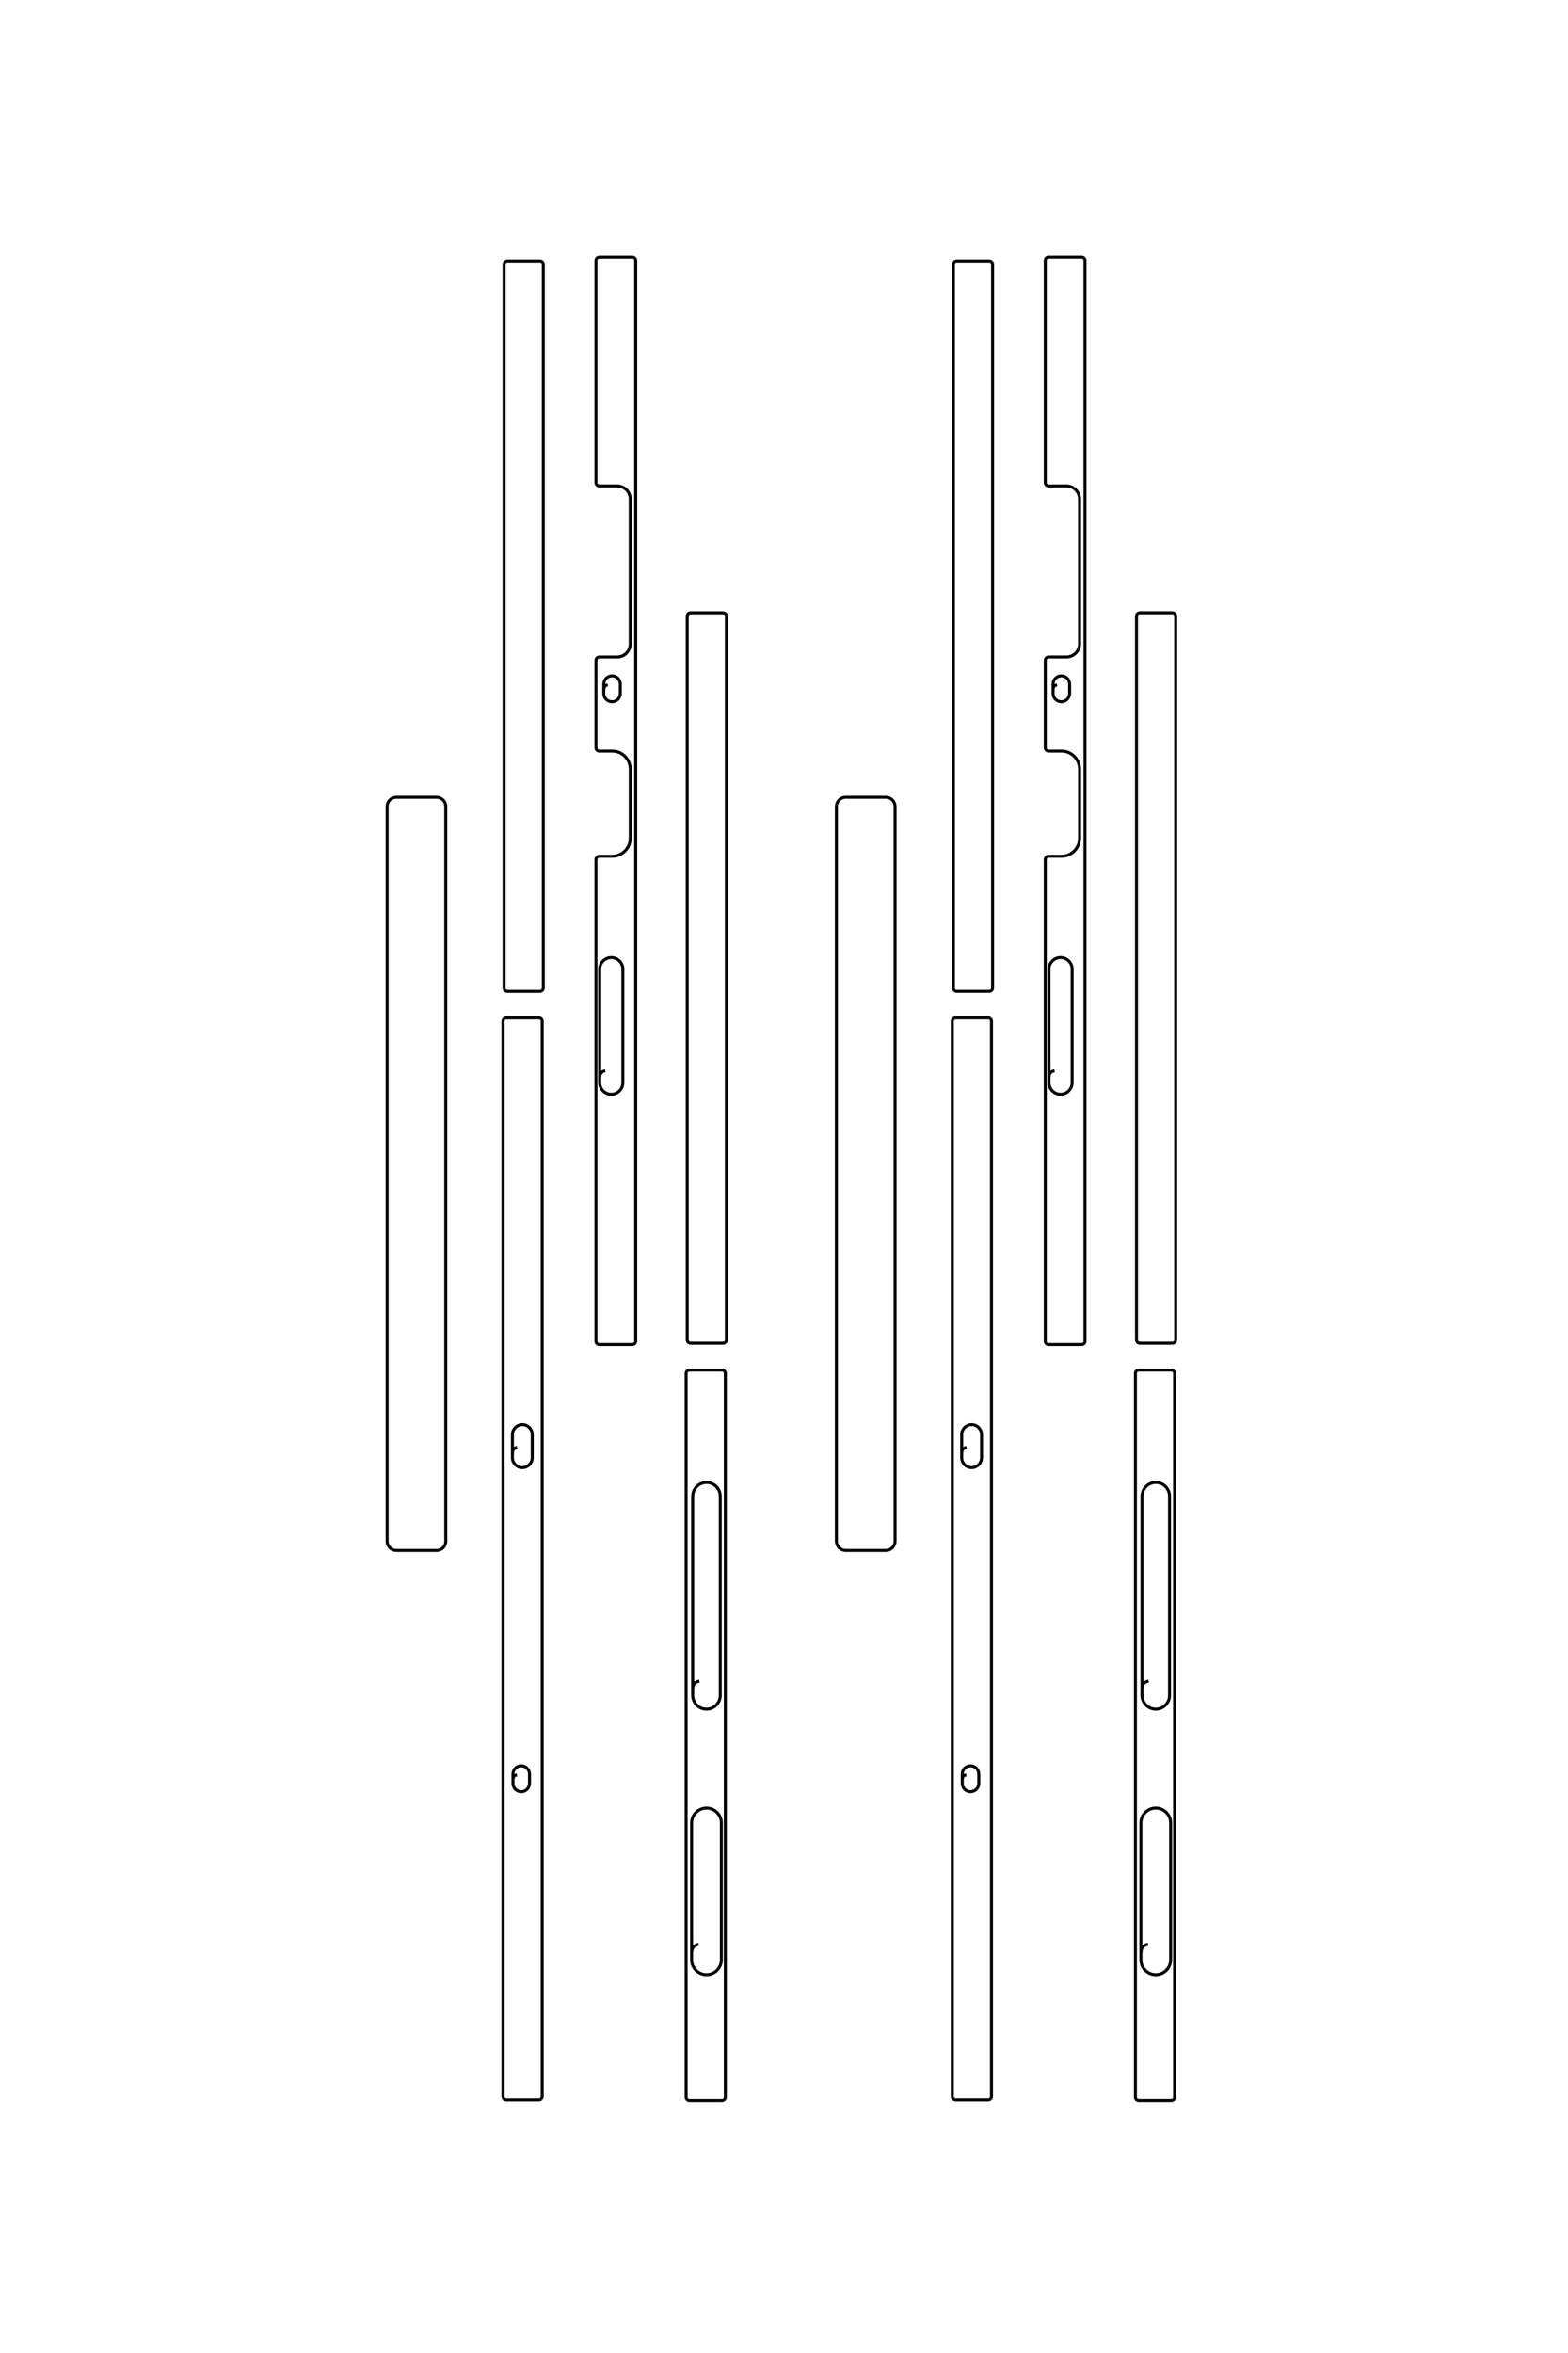 <?xml version="1.0" encoding="UTF-8"?>
<!DOCTYPE svg PUBLIC "-//W3C//DTD SVG 1.1//EN" "http://www.w3.org/Graphics/SVG/1.1/DTD/svg11.dtd">
<!-- Creator: CorelDRAW 2020 (64-Bit) -->
<svg xmlns="http://www.w3.org/2000/svg" xml:space="preserve" width="40mm" height="60mm" version="1.1" style="shape-rendering:geometricPrecision; text-rendering:geometricPrecision; image-rendering:optimizeQuality; fill-rule:evenodd; clip-rule:evenodd"
viewBox="0 0 4000 6000"
 xmlns:xlink="http://www.w3.org/1999/xlink"
 xmlns:xodm="http://www.corel.com/coreldraw/odm/2003">
 <defs>
  <style type="text/css">
   <![CDATA[
    .str0 {stroke:black;stroke-width:7.62;stroke-miterlimit:22.926}
    .fil0 {fill:none}
   ]]>
  </style>
 </defs>
 <g id="图层_x0020_1">
  <path class="fil0 str0" d="M1011.2 2032.91l102.34 0c13.02,0 23.66,10.64 23.66,23.66l0 1873.25c0,13.02 -10.64,23.67 -23.66,23.67l-102.34 0c-13.02,0 -23.67,-10.65 -23.67,-23.67l0 -1873.25c0,-13.02 10.65,-23.66 23.67,-23.66zm283.19 -1367.45l83.13 0c4.63,0 8.43,3.8 8.43,8.43l0 1845.34c0,4.64 -3.8,8.43 -8.43,8.43l-83.13 0c-4.63,0 -8.43,-3.79 -8.43,-8.43l0 -1845.34c0,-4.63 3.8,-8.43 8.43,-8.43zm24.96 3025.04c-7.03,1.88 -12.18,4.44 -12.18,16.5l0 9.99c0,13.92 11.38,25.3 25.3,25.3l0.01 0c13.91,0 25.3,-11.38 25.3,-25.3l0 -59.05c0,-13.92 -11.39,-25.31 -25.3,-25.31l-0.01 0c-13.92,0 -25.3,11.4 -25.3,25.31l0 49.06m11.55 818.54c-5.85,1.57 -10.15,3.7 -10.15,13.74l0 8.33c0,11.6 9.49,21.09 21.09,21.09l0 0c11.58,0 21.09,-9.49 21.09,-21.09l0 -23.91c0,-11.6 -9.49,-21.08 -21.09,-21.08l0 0c-11.6,0 -21.09,9.5 -21.09,21.08l0 15.58m-16.99 -1943.66l83.13 0c4.63,0 8.43,3.79 8.43,8.43l0 2741.48c0,4.64 -3.8,8.43 -8.43,8.43l-83.13 0c-4.63,0 -8.43,-3.79 -8.43,-8.43l0 -2741.48c0,-4.64 3.8,-8.43 8.43,-8.43zm258.78 -849.26c-5.86,1.57 -10.15,3.7 -10.15,13.75l0 8.32c0,11.6 9.49,21.09 21.08,21.09l0.01 0c11.57,0 21.08,-9.49 21.08,-21.09l0 -23.9c0,-11.6 -9.49,-21.09 -21.08,-21.09l-0.01 0c-11.59,0 -21.08,9.51 -21.08,21.09l0 15.58m3.83 969.74c-8.2,2.19 -14.21,5.18 -14.21,19.24l0 11.66c0,16.24 13.28,29.52 29.52,29.52l0.01 0c16.23,0 29.52,-13.28 29.52,-29.52l0 -289.62c0,-16.23 -13.29,-29.52 -29.52,-29.52l-0.01 0c-16.24,0 -29.52,13.29 -29.52,29.52l0 277.96m-1.07 -2093.42l84.49 0c4.64,0 8.43,3.81 8.43,8.43l0 2755.74c0,4.63 -3.79,8.44 -8.43,8.44l-84.49 0c-4.64,0 -8.44,-3.81 -8.44,-8.44l0 -1227.86c0,-4.64 3.79,-8.43 8.44,-8.43l32.99 0c25.36,0 46.11,-20.75 46.11,-46.12l0 -176.1c0,-25.37 -20.75,-46.12 -46.11,-46.12l-32.99 0c-4.65,0 -8.44,-3.79 -8.44,-8.43l0 -222.98c0,-4.65 3.79,-8.44 8.44,-8.44l45.58 0c18.41,0 33.47,-15.06 33.47,-33.47l0 -369.2c0,-18.41 -15.06,-33.47 -33.47,-33.47l-45.58 0c-4.65,0 -8.44,-3.79 -8.44,-8.44l0 -566.68c0,-4.62 3.8,-8.43 8.44,-8.43zm232.79 906.99l83.13 0c4.63,0 8.43,3.8 8.43,8.44l0 1845.33c0,4.64 -3.8,8.44 -8.43,8.44l-83.13 0c-4.63,0 -8.43,-3.8 -8.43,-8.44l0 -1845.33c0,-4.64 3.8,-8.44 8.43,-8.44zm22.47 2723.65c-9.75,2.62 -16.91,6.17 -16.91,22.91l0 13.88c0,19.33 15.81,35.15 35.14,35.15l0.01 0c19.32,0 35.14,-15.82 35.14,-35.15l0 -507.86c0,-19.33 -15.81,-35.15 -35.14,-35.15l-0.01 0c-19.33,0 -35.14,15.83 -35.14,35.15l0 493.98m15.46 648.27c-10.54,2.82 -18.27,6.66 -18.27,24.74l0 14.99c0,20.87 17.08,37.95 37.95,37.95l0.01 0c20.84,0 37.95,-17.08 37.95,-37.95l0 -348.87c0,-20.87 -17.07,-37.95 -37.95,-37.95l-0.01 0c-20.87,0 -37.95,17.11 -37.95,37.95l0 333.88m-5.56 -1488.76l83.13 0c4.63,0 8.43,3.8 8.43,8.43l0 1845.34c0,4.64 -3.8,8.43 -8.43,8.43l-83.13 0c-4.64,0 -8.43,-3.79 -8.43,-8.43l0 -1845.34c0,-4.63 3.79,-8.43 8.43,-8.43zm398.61 -1460.56l102.35 0c13.02,0 23.66,10.64 23.66,23.66l0 1873.25c0,13.02 -10.64,23.67 -23.66,23.67l-102.35 0c-13.01,0 -23.66,-10.65 -23.66,-23.67l0 -1873.25c0,-13.02 10.65,-23.66 23.66,-23.66zm283.2 -1367.45l83.13 0c4.63,0 8.43,3.8 8.43,8.43l0 1845.34c0,4.64 -3.8,8.43 -8.43,8.43l-83.13 0c-4.63,0 -8.43,-3.79 -8.43,-8.43l0 -1845.34c0,-4.63 3.8,-8.43 8.43,-8.43zm24.95 3025.04c-7.02,1.88 -12.17,4.44 -12.17,16.5l0 9.99c0,13.92 11.38,25.3 25.3,25.3l0.01 0c13.91,0 25.3,-11.38 25.3,-25.3l0 -59.05c0,-13.92 -11.39,-25.31 -25.3,-25.31l-0.01 0c-13.92,0 -25.3,11.4 -25.3,25.31l0 49.06m11.55 818.54c-5.85,1.57 -10.15,3.7 -10.15,13.74l0 8.33c0,11.6 9.49,21.09 21.09,21.09l0 0c11.58,0 21.09,-9.49 21.09,-21.09l0 -23.91c0,-11.6 -9.49,-21.08 -21.09,-21.08l0 0c-11.6,0 -21.09,9.5 -21.09,21.08l0 15.58m-16.99 -1943.66l83.13 0c4.63,0 8.43,3.79 8.43,8.43l0 2741.48c0,4.64 -3.8,8.43 -8.43,8.43l-83.13 0c-4.64,0 -8.43,-3.79 -8.43,-8.43l0 -2741.48c0,-4.64 3.79,-8.43 8.43,-8.43zm258.78 -849.26c-5.86,1.57 -10.15,3.7 -10.15,13.75l0 8.32c0,11.6 9.49,21.09 21.08,21.09l0.01 0c11.57,0 21.08,-9.49 21.08,-21.09l0 -23.9c0,-11.6 -9.49,-21.09 -21.08,-21.09l-0.01 0c-11.59,0 -21.08,9.51 -21.08,21.09l0 15.58m3.83 969.74c-8.2,2.19 -14.21,5.18 -14.21,19.24l0 11.66c0,16.24 13.28,29.52 29.52,29.52l0 0c16.24,0 29.53,-13.28 29.53,-29.52l0 -289.62c0,-16.23 -13.29,-29.52 -29.53,-29.52l0 0c-16.24,0 -29.52,13.29 -29.52,29.52l0 277.96m-1.07 -2093.42l84.49 0c4.64,0 8.43,3.81 8.43,8.43l0 2755.74c0,4.63 -3.79,8.44 -8.43,8.44l-84.49 0c-4.64,0 -8.44,-3.81 -8.44,-8.44l0 -1227.86c0,-4.64 3.79,-8.43 8.44,-8.43l32.98 0c25.37,0 46.12,-20.75 46.12,-46.12l0 -176.1c0,-25.37 -20.75,-46.12 -46.12,-46.12l-32.98 0c-4.65,0 -8.44,-3.79 -8.44,-8.43l0 -222.98c0,-4.65 3.79,-8.44 8.44,-8.44l45.58 0c18.41,0 33.47,-15.06 33.47,-33.47l0 -369.2c0,-18.41 -15.06,-33.47 -33.47,-33.47l-45.58 0c-4.65,0 -8.44,-3.79 -8.44,-8.44l0 -566.68c0,-4.62 3.8,-8.43 8.44,-8.43zm232.79 906.99l83.13 0c4.63,0 8.43,3.8 8.43,8.44l0 1845.33c0,4.64 -3.8,8.44 -8.43,8.44l-83.13 0c-4.63,0 -8.43,-3.8 -8.43,-8.44l0 -1845.33c0,-4.64 3.8,-8.44 8.43,-8.44zm22.47 2723.65c-9.75,2.62 -16.91,6.17 -16.91,22.91l0 13.88c0,19.33 15.81,35.15 35.14,35.15l0.01 0c19.32,0 35.14,-15.82 35.14,-35.15l0 -507.86c0,-19.33 -15.81,-35.15 -35.14,-35.15l-0.01 0c-19.33,0 -35.14,15.83 -35.14,35.15l0 493.98m15.45 648.27c-10.53,2.82 -18.26,6.66 -18.26,24.74l0 14.99c0,20.87 17.07,37.95 37.95,37.95l0.01 0c20.84,0 37.95,-17.08 37.95,-37.95l0 -348.87c0,-20.87 -17.07,-37.95 -37.95,-37.95l-0.01 0c-20.88,0 -37.95,17.11 -37.95,37.95l0 333.88m-5.56 -1488.76l83.12 0c4.64,0 8.44,3.8 8.44,8.43l0 1845.34c0,4.64 -3.8,8.43 -8.44,8.43l-83.12 0c-4.64,0 -8.43,-3.79 -8.43,-8.43l0 -1845.34c0,-4.63 3.79,-8.43 8.43,-8.43z"/>
 </g>
</svg>
